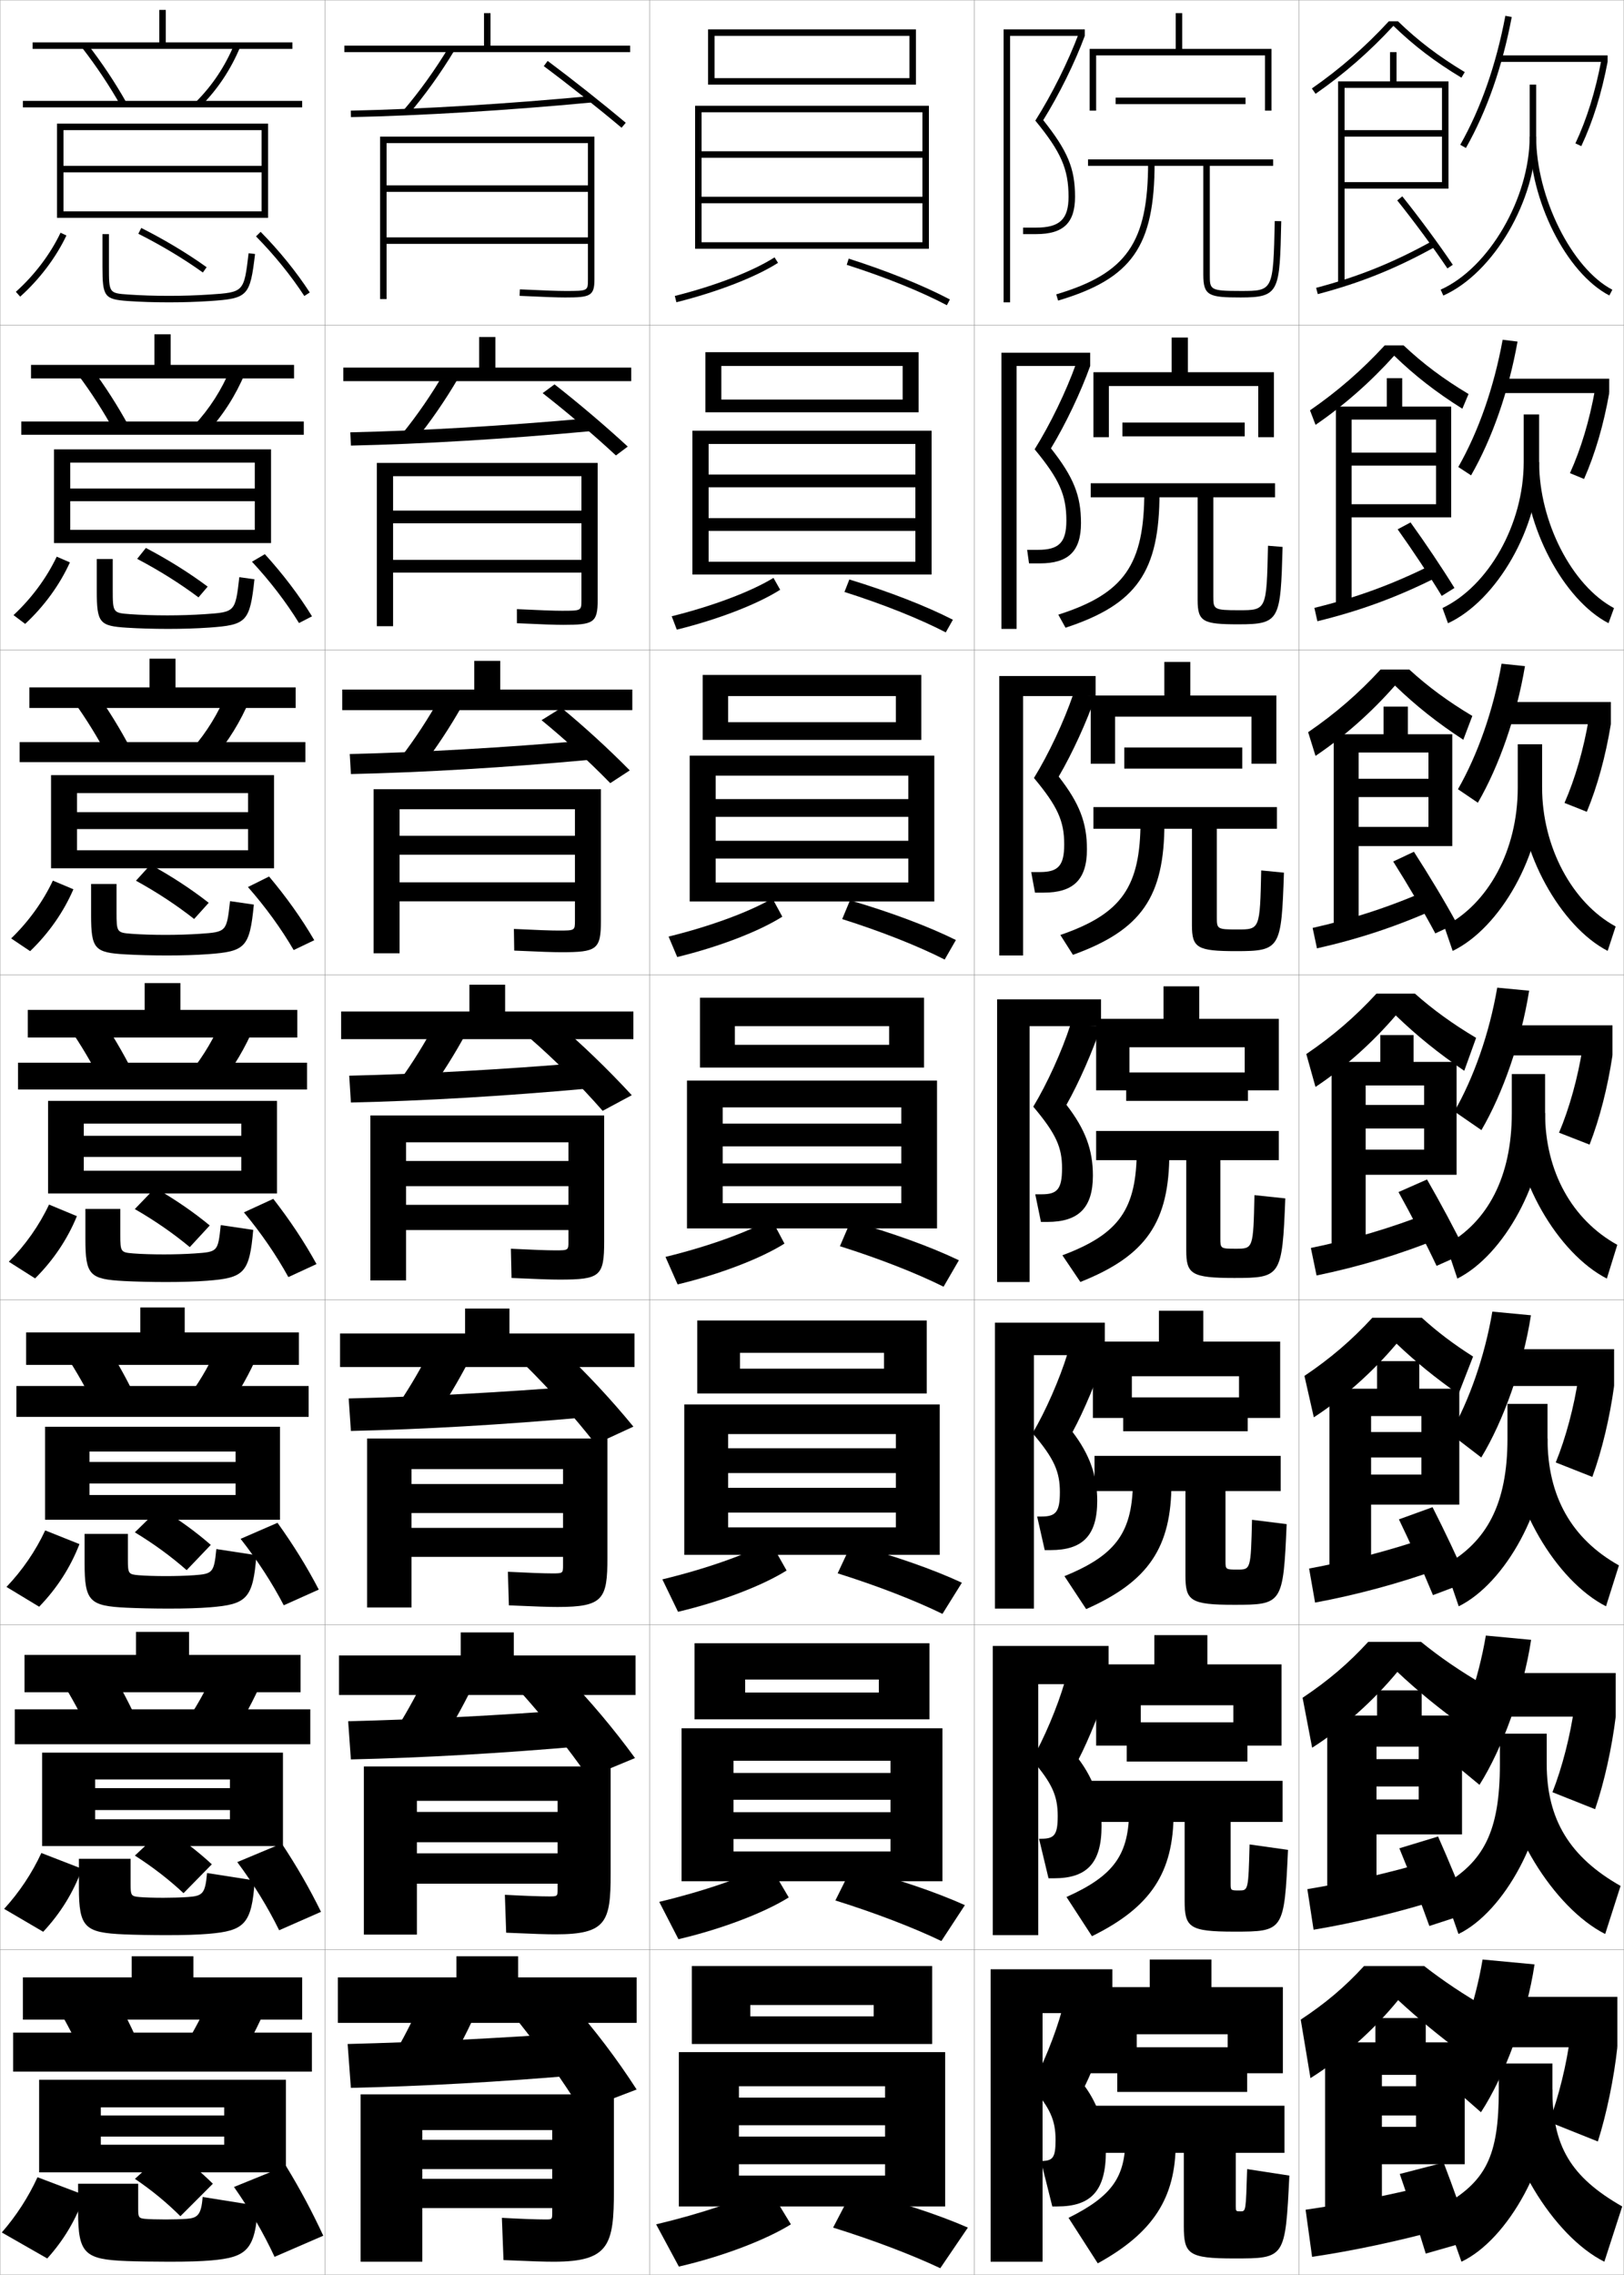 <?xml version="1.0" encoding="utf-8"?>
<!-- Generator: Adobe Illustrator 11 Build 225, SVG Export Plug-In . SVG Version: 6.0.0 Build 78)  -->
<!DOCTYPE svg PUBLIC "-//W3C//DTD SVG 1.0//EN"    "http://www.w3.org/TR/2001/REC-SVG-20010904/DTD/svg10.dtd">
<svg  xmlns="http://www.w3.org/2000/svg" xmlns:xlink="http://www.w3.org/1999/xlink" xmlns:a="http://ns.adobe.com/AdobeSVGViewerExtensions/3.0/"
	 width="500.1" height="700.1" viewBox="0 0 500.1 700.1"
	 overflow="visible" enable-background="new 0 0 500.1 700.1" xml:space="preserve">
		<g id="glyphs">
			<g>
				<rect x="0.05" y="0.05" fill="none" stroke="#999999" stroke-width="0.1" width="100" height="100"/> 
				<rect x="0.05" y="100.05" fill="none" stroke="#999999" stroke-width="0.1" width="100" height="100"/> 
				<rect x="0.05" y="200.05" fill="none" stroke="#999999" stroke-width="0.1" width="100" height="100"/> 
				<rect x="0.05" y="300.05" fill="none" stroke="#999999" stroke-width="0.1" width="100" height="100"/> 
				<rect x="0.05" y="400.05" fill="none" stroke="#999999" stroke-width="0.1" width="100" height="100"/> 
				<rect x="0.05" y="500.05" fill="none" stroke="#999999" stroke-width="0.1" width="100" height="100"/> 
				<rect x="0.05" y="600.05" fill="none" stroke="#999999" stroke-width="0.1" width="100" height="100"/> 
				<rect x="100.05" y="0.05" fill="none" stroke="#999999" stroke-width="0.1" width="100" height="100"/> 
				<rect x="100.05" y="100.05" fill="none" stroke="#999999" stroke-width="0.1" width="100" height="100"/> 
				<rect x="100.05" y="200.05" fill="none" stroke="#999999" stroke-width="0.1" width="100" height="100"/> 
				<rect x="100.05" y="300.05" fill="none" stroke="#999999" stroke-width="0.1" width="100" height="100"/> 
				<rect x="100.05" y="400.05" fill="none" stroke="#999999" stroke-width="0.1" width="100" height="100"/> 
				<rect x="100.05" y="500.05" fill="none" stroke="#999999" stroke-width="0.1" width="100" height="100"/> 
				<rect x="100.05" y="600.05" fill="none" stroke="#999999" stroke-width="0.1" width="100" height="100"/> 
				<rect x="200.05" y="0.05" fill="none" stroke="#999999" stroke-width="0.1" width="100" height="100"/> 
				<rect x="200.05" y="100.05" fill="none" stroke="#999999" stroke-width="0.1" width="100" height="100"/> 
				<rect x="200.05" y="200.05" fill="none" stroke="#999999" stroke-width="0.1" width="100" height="100"/> 
				<rect x="200.05" y="300.05" fill="none" stroke="#999999" stroke-width="0.1" width="100" height="100"/> 
				<rect x="200.05" y="400.05" fill="none" stroke="#999999" stroke-width="0.1" width="100" height="100"/> 
				<rect x="200.05" y="500.05" fill="none" stroke="#999999" stroke-width="0.1" width="100" height="100"/> 
				<rect x="200.05" y="600.05" fill="none" stroke="#999999" stroke-width="0.1" width="100" height="100"/> 
				<rect x="300.05" y="0.05" fill="none" stroke="#999999" stroke-width="0.1" width="100" height="100"/> 
				<rect x="300.05" y="100.05" fill="none" stroke="#999999" stroke-width="0.1" width="100" height="100"/> 
				<rect x="300.05" y="200.05" fill="none" stroke="#999999" stroke-width="0.1" width="100" height="100"/> 
				<rect x="300.05" y="300.05" fill="none" stroke="#999999" stroke-width="0.1" width="100" height="100"/> 
				<rect x="300.05" y="400.05" fill="none" stroke="#999999" stroke-width="0.1" width="100" height="100"/> 
				<rect x="300.05" y="500.05" fill="none" stroke="#999999" stroke-width="0.1" width="100" height="100"/> 
				<rect x="300.05" y="600.05" fill="none" stroke="#999999" stroke-width="0.1" width="100" height="100"/> 
				<rect x="400.05" y="0.05" fill="none" stroke="#999999" stroke-width="0.1" width="100" height="100"/> 
				<rect x="400.05" y="100.05" fill="none" stroke="#999999" stroke-width="0.1" width="100" height="100"/> 
				<rect x="400.05" y="200.05" fill="none" stroke="#999999" stroke-width="0.1" width="100" height="100"/> 
				<rect x="400.05" y="300.05" fill="none" stroke="#999999" stroke-width="0.1" width="100" height="100"/> 
				<rect x="400.05" y="400.05" fill="none" stroke="#999999" stroke-width="0.1" width="100" height="100"/> 
				<rect x="400.05" y="500.05" fill="none" stroke="#999999" stroke-width="0.1" width="100" height="100"/> 
				<rect x="400.05" y="600.05" fill="none" stroke="#999999" stroke-width="0.1" width="100" height="100"/> 
			</g>
			<g>
				<g>
					<path d="M207.807,91.08l0.486,1.939c12.677-3.181,24.375-7.714,31.294-12.127
						l-1.074-1.686C231.764,83.51,220.285,87.948,207.807,91.08z"/>
					<path d="M260.746,81.503c11.843,3.776,22.794,8.191,30.837,12.432l0.934-1.77
						c-8.145-4.293-19.212-8.757-31.163-12.568L260.746,81.503z"/>
				</g>
				<g>
					<path d="M206.847,189.659l1.572,4.116c12.858-3.18,24.815-7.818,31.828-12.272
						l-2.062-3.655C231.259,182.077,219.568,186.498,206.847,189.659z"/>
					<path d="M260.047,182.177c11.945,3.793,23.056,8.231,31.197,12.443l2.194-3.891
						c-8.326-4.252-19.652-8.658-31.886-12.39L260.047,182.177z"/>
				</g>
				<g>
					<path d="M205.888,288.237l2.657,6.292c13.041-3.179,25.256-7.921,32.363-12.417
						l-3.049-5.624C230.756,280.643,218.852,285.048,205.888,288.237z"/>
					<path d="M259.347,282.852c12.049,3.81,23.318,8.27,31.559,12.454l3.456-6.013
						c-8.509-4.212-20.094-8.559-32.608-12.212L259.347,282.852z"/>
				</g>
				<g>
					<path d="M204.929,386.815l3.742,8.469c13.223-3.178,25.696-8.025,32.897-12.562
						l-4.037-7.594C230.252,379.21,218.136,383.598,204.929,386.815z"/>
					<path d="M258.647,383.526c12.151,3.827,23.58,8.31,31.919,12.466l4.717-8.135
						c-8.69-4.171-20.534-8.46-33.331-12.034L258.647,383.526z"/>
				</g>
				<g>
					<path d="M203.969,486.06l4.828,9.979c13.405-3.177,26.137-8.13,33.432-12.708
						l-5.024-8.896C229.748,478.442,217.419,482.814,203.969,486.06z"/>
					<path d="M257.948,484.2c12.254,3.845,23.842,8.35,32.279,12.478l5.978-9.59
						c-8.873-4.131-20.975-8.361-34.054-11.856L257.948,484.2z"/>
				</g>
				<g>
					<path d="M203.009,585.305l5.915,11.49c13.586-3.177,26.576-8.234,33.966-12.854
						l-6.013-10.198C229.244,577.676,216.704,582.03,203.009,585.305z"/>
					<path d="M257.249,584.875c12.356,3.861,24.104,8.389,32.64,12.489l7.239-11.045
						c-9.056-4.091-21.415-8.263-34.777-11.679L257.249,584.875z"/>
				</g>
				<g>
					<path d="M202.05,684.55l7,13c13.769-3.176,27.017-8.339,34.5-13l-7-11.5
						C228.74,676.909,215.987,681.247,202.05,684.55z"/>
					<path d="M256.55,685.55c12.459,3.878,24.366,8.428,33,12.5l8.5-12.5
						c-9.237-4.05-21.855-8.164-35.5-11.5L256.55,685.55z"/>
				</g>
			</g>
			<g>
				<polygon points="220.05,24.05 220.05,26.05 282.05,26.05 282.05,9.05 
					218.05,9.05 218.05,26.05 220.05,26.05 220.05,11.05 280.05,11.05 
					280.05,24.05 "/>
				<polygon points="284.05,74.55 216.05,74.55 216.05,76.55 286.05,76.55 
					286.05,32.55 214.05,32.55 214.05,76.55 216.05,76.55 216.05,34.55 
					284.05,34.55 284.05,46.55 216.05,46.55 216.05,48.55 284.05,48.55 
					284.05,60.55 216.05,60.55 216.05,62.55 284.05,62.55 "/>
			</g>
			<g>
				<g>
					<polygon points="222.133,122.966 222.133,126.883 282.883,126.883 282.883,108.383 
						217.216,108.383 217.216,126.883 222.133,126.883 222.133,112.633 277.966,112.633 
						277.966,122.966 "/>
					<polygon points="286.883,176.8 286.883,132.549 213.216,132.549 213.216,176.8 
						218.216,176.8 218.216,136.633 281.883,136.633 281.883,146.049 218.216,146.049 
						218.216,149.966 281.883,149.966 281.883,159.466 218.216,159.466 218.216,163.383 
						281.883,163.383 281.883,172.883 218.216,172.883 218.216,176.8 "/>
				</g>
				<g>
					<polygon points="224.216,222.258 224.216,227.716 283.716,227.716 283.716,207.716 
						216.383,207.716 216.383,227.716 224.216,227.716 224.216,214.216 275.883,214.216 
						275.883,222.258 "/>
					<polygon points="287.716,277.425 287.716,232.55 212.383,232.55 212.383,277.425 
						220.383,277.425 220.383,238.716 279.716,238.716 279.716,245.925 220.383,245.925 
						220.383,251.383 279.716,251.383 279.716,258.758 220.383,258.758 220.383,264.216 
						279.716,264.216 279.716,271.591 220.383,271.591 220.383,277.425 "/>
				</g>
				<g>
					<polygon points="226.3,321.55 226.3,328.55 284.55,328.55 284.55,307.05 
						215.55,307.05 215.55,328.55 226.3,328.55 226.3,315.8 273.8,315.8 
						273.8,321.55 "/>
					<polygon points="288.55,378.05 288.55,332.55 211.55,332.55 211.55,378.05 
						222.55,378.05 222.55,340.8 277.55,340.8 277.55,345.8 222.55,345.8 
						222.55,352.8 277.55,352.8 277.55,358.05 222.55,358.05 222.55,365.05 
						277.55,365.05 277.55,370.3 222.55,370.3 222.55,378.05 "/>
				</g>
				<g>
					<polygon points="227.883,421.216 227.883,428.841 285.383,428.841 285.383,406.384 
						214.717,406.384 214.717,428.841 227.883,428.841 227.883,416.341 272.217,416.341 
						272.217,421.216 "/>
					<polygon points="289.383,478.509 289.383,432.216 210.717,432.216 210.717,478.509 
						224.217,478.509 224.217,441.342 275.884,441.342 275.884,445.717 224.217,445.717 
						224.217,453.342 275.884,453.342 275.884,457.884 224.217,457.884 224.217,465.509 
						275.884,465.509 275.884,470.05 224.217,470.05 224.217,478.509 "/>
				</g>
				<g>
					<polygon points="229.466,520.883 229.466,529.133 286.216,529.133 286.216,505.717 
						213.883,505.717 213.883,529.133 229.466,529.133 229.466,516.883 270.634,516.883 
						270.634,520.883 "/>
					<polygon points="290.216,578.967 290.216,531.883 209.883,531.883 209.883,578.967 
						225.883,578.967 225.883,541.884 274.217,541.884 274.217,545.634 225.883,545.634 
						225.883,553.884 274.217,553.884 274.217,557.717 225.883,557.717 225.883,565.967 
						274.217,565.967 274.217,569.8 225.883,569.8 225.883,578.967 "/>
				</g>
			</g>
			<g>
				<polygon points="231.05,620.55 231.05,629.05 287.05,629.05 287.05,605.05 
					213.05,605.05 213.05,629.05 231.05,629.05 231.05,617.05 269.05,617.05 
					269.05,620.55 "/>
				<polygon points="291.05,679.05 291.05,631.55 209.05,631.55 209.05,679.05 
					227.55,679.05 227.55,642.05 272.55,642.05 272.55,645.55 227.55,645.55 
					227.55,654.05 272.55,654.05 272.55,657.55 227.55,657.55 227.55,666.05 
					272.55,666.05 272.55,669.55 227.55,669.55 227.55,679.05 "/>
			</g>
			<g>
				<path d="M181.05,86.01c0,3.54,0,3.54-7,3.54c-2.363,0-6.275-0.14-13.953-0.499
					l-0.094,1.998c7.711,0.36,11.649,0.501,14.047,0.501c7.641,0,9-0.41,9-5.54
					V42.05h-66v50h2v-48h62v13h-62v2h62v14h-62v2h62V86.01z"/>
				<path d="M116.049,142.466v50.25h5v-46.167h58v10.583h-58v3.917h58v11.25
					h-58v3.917h58v8.467c0,3.276-0.009,3.283-6,3.283
					c-2.419,0-6.457-0.145-13.877-0.5l0.005,4.332
					c7.925,0.366,11.82,0.501,14.289,0.501c9.273,0,10.583-0.607,10.583-7.617
					v-42.217H116.049z"/>
				<path d="M115.05,242.883v50.5h8v-44.333h54v8.167h-54v5.833h54v8.5h-54v5.833h54v5.974
					c0,3.013-0.018,3.026-5,3.026c-2.477,0-6.637-0.149-13.802-0.5l0.104,6.666
					c8.14,0.372,11.991,0.5,14.531,0.5c10.906,0,12.167-0.804,12.167-9.693
					v-40.474H115.05z"/>
				<path d="M114.05,343.3v50.75h11v-42.5h50v5.75h-50v7.75h50v5.75h-50v7.75h50v3.48
					c0,2.75-0.026,2.77-4,2.77c-2.533,0-6.818-0.154-13.727-0.5l0.203,9
					c8.354,0.377,12.162,0.5,14.773,0.5c12.539,0,13.75-1.001,13.75-11.77v-38.73H114.05z"
					/>
			</g>
			<path d="M113.05,442.716v52h13.667v-42.582h46.666v4.582h-46.666v8.918h46.666v4.582
				h-46.666v8.918h46.666v2.57c0,2.486-0.034,2.514-3.333,2.514
				c-2.59,0-6.999-0.16-13.651-0.5l0.303,10.332c8.568,0.384,12.333,0.5,15.016,0.5
				c14.059,0,15.333-2.404,15.333-15.18v-36.654H113.05z"/>
			<path d="M112.05,543.633v51.75h16.333v-41.166h43.333v3.416h-43.333v9.334h43.333
				v3.416h-43.333v9.334h43.333v1.66c0,2.224-0.042,2.257-2.667,2.257
				c-2.646,0-7.18-0.164-13.576-0.5l0.401,11.666c8.783,0.39,12.504,0.5,15.258,0.5
				c15.579,0,16.917-3.808,16.917-18.59v-33.077H112.05z"/>
			<path d="M170.05,681.05c0,1.961-0.05,2-2,2c-2.702,0-7.36-0.169-13.5-0.5l0.5,13
				c8.998,0.396,12.676,0.5,15.5,0.5c17.1,0,18.5-5.212,18.5-22v-29.5h-78v51.5h19v-40.5h40v3h-40v9h40v3h-40
				v9h40V681.05z"/>
			<g>
				<g>
					<path d="M124.29,33.899l1.52,1.301c4.977-5.815,9.852-12.604,14.096-19.634
						l-1.711-1.033C134.005,21.47,129.197,28.167,124.29,33.899z"/>
					<path d="M108.028,34.05l0.043,2c21.938-0.472,48.244-2.071,74.072-4.504
						l-0.188-1.992C156.175,31.982,129.921,33.579,108.028,34.05z"/>
					<path d="M167.452,20.352c7.52,5.599,16.697,12.865,23.954,18.964l1.287-1.531
						c-7.284-6.121-16.499-13.416-24.046-19.036L167.452,20.352z"/>
				</g>
				<g>
					<path d="M123.917,133.425l3.933,2.167c4.713-5.789,9.274-12.402,13.246-19.195
						l-4.259-1.777C132.968,121.279,128.522,127.746,123.917,133.425z"/>
					<path d="M107.865,133.05l0.202,4.083c22.033-0.479,47.847-2.029,73.561-4.419
						l-0.406-3.994C155.664,131.04,129.885,132.562,107.865,133.05z"/>
					<path d="M167.108,120.994c7.283,5.68,15.674,12.78,22.558,19.171l3.646-2.726
						c-6.976-6.444-15.395-13.559-22.549-19.147L167.108,120.994z"/>
				</g>
				<g>
					<path d="M123.543,232.95l6.346,3.034c4.449-5.763,8.697-12.2,12.397-18.756
						l-6.807-2.521C131.931,221.089,127.848,227.325,123.543,232.95z"/>
					<path d="M107.702,232.05l0.362,6.167c22.127-0.485,47.448-1.988,73.048-4.335
						l-0.625-5.995C155.153,230.097,129.848,231.545,107.702,232.05z"/>
					<path d="M166.765,221.637c7.047,5.761,14.65,12.694,21.161,19.378l6.005-3.92
						c-6.667-6.768-14.289-13.701-21.052-19.257L166.765,221.637z"/>
				</g>
			</g>
			<g>
				<g>
					<path d="M130.05,615.05c-2.266,5.279-4.902,10.592-8,16l15,6.5
						c3.395-5.66,6.389-11.392,9-17L130.05,615.05z"/>
					<path d="M107.05,629.05l1,13.5c22.504-0.512,45.854-1.824,71-4l-1.5-13
						C153.107,627.325,129.702,628.477,107.05,629.05z"/>
					<path d="M159.55,622.05c7.28,9.155,13.367,17.782,19.5,27.5l17-6.5
						c-6.155-9.512-12.74-18.211-20.5-27L159.55,622.05z"/>
				</g>
				<g>
					<path d="M122.423,531.524l12.92,5.634c3.658-5.687,6.966-11.594,9.849-17.439
						l-13.785-4.755C128.82,520.519,125.822,526.062,122.423,531.524z"/>
					<path d="M107.212,529.717l0.84,11.75c22.41-0.506,46.253-1.866,71.512-4.085
						l-1.281-11.332C153.619,527.935,129.738,529.16,107.212,529.717z"/>
					<path d="M160.72,521.168c7.43,8.336,14.091,16.686,20.508,25.819l14.322-5.938
						c-6.593-9.04-13.682-17.433-21.355-25.409L160.72,521.168z"/>
				</g>
				<g>
					<path d="M122.796,432l10.84,4.767c3.922-5.712,7.543-11.796,10.699-17.878
						l-11.57-4.011C129.858,420.709,126.498,426.483,122.796,432z"/>
					<path d="M107.376,430.383l0.681,10c22.316-0.498,46.651-1.906,72.024-4.168
						l-1.062-9.664C154.13,428.544,129.775,429.845,107.376,430.383z"/>
					<path d="M161.89,420.286c7.58,7.517,14.815,15.59,21.517,24.14l11.643-5.376
						c-7.031-8.567-14.624-16.654-22.209-23.817L161.89,420.286z"/>
				</g>
				<g>
					<path d="M123.17,332.475l8.76,3.9c4.186-5.737,8.12-11.998,11.548-18.317
						l-9.355-3.266C130.895,320.899,127.173,326.904,123.17,332.475z"/>
					<path d="M107.539,331.05l0.521,8.25c22.222-0.492,47.05-1.947,72.536-4.252
						l-0.844-7.996C154.642,329.153,129.812,330.528,107.539,331.05z"/>
					<path d="M163.061,319.404c7.729,6.697,15.538,14.493,22.524,22.46l8.965-4.814
						c-7.469-8.096-15.565-15.876-23.063-22.226L163.061,319.404z"/>
				</g>
			</g>
			<g>
				<polygon points="151.05,4.05 149.05,4.05 149.05,14.05 106.05,14.05 
					106.05,16.05 194.05,16.05 194.05,14.05 151.05,14.05 "/>
				<polygon points="194.383,113.133 194.383,117.299 105.716,117.299 105.716,113.133 
					147.55,113.133 147.55,103.716 152.549,103.716 152.549,113.133 "/>
				<polygon points="194.717,212.217 194.717,218.55 105.383,218.55 105.383,212.217 
					146.05,212.217 146.05,203.383 154.05,203.383 154.05,212.217 "/>
				<polygon points="195.05,311.3 195.05,319.8 105.05,319.8 105.05,311.3 
					144.55,311.3 144.55,303.05 155.55,303.05 155.55,311.3 "/>
				<polygon points="195.383,410.383 195.383,420.716 104.716,420.716 104.716,410.383 
					143.216,410.383 143.216,402.716 156.883,402.716 156.883,410.383 "/>
				<polygon points="195.716,509.467 195.716,521.633 104.383,521.633 104.383,509.467 
					141.883,509.467 141.883,502.383 158.216,502.383 158.216,509.467 "/>
				<polygon points="196.05,608.55 159.55,608.55 159.55,602.05 140.55,602.05 
					140.55,608.55 104.05,608.55 104.05,622.55 196.05,622.55 "/>
			</g>
			<g>
				<path d="M0.55,687.05l14,8c5.227-5.798,8.933-12.106,11.5-19.5l-14.5-5.5
					C8.769,676.123,5.006,681.961,0.55,687.05z"/>
				<path d="M62.401,676.131c-0.415,5.518-1.569,6.458-4.852,6.719
					c-1.574,0.125-4.688,0.2-6.5,0.2c-2.766,0-5.353-0.077-6.5-0.2
					c-1.759-0.189-2-0.471-2-2.947v-7.853h-18.5v8.657c0,12.891,2.052,14.646,15,15.143
					c3.211,0.121,8.484,0.2,13,0.2c5.892,0,9.783-0.118,13-0.399
					c10.941-0.957,13.595-3.191,14.365-16.811L62.401,676.131z"/>
				<path d="M65.55,672.05c-3.979-3.94-8.519-7.662-13.5-11l-10.5,9.5
					c5.166,3.489,9.874,7.38,14,11.5L65.55,672.05z"/>
				<path d="M99.55,688.05c-3.507-7.538-7.043-14.181-11.5-21.5l-16,6.5
					c4.889,6.946,9.068,14.124,12.5,21.5L99.55,688.05z"/>
			</g>
			<g>
				<path d="M1.271,587.467l12.031,7.045c5.345-5.718,9.276-12.089,11.956-19.386
					l-12.526-4.856C9.893,576.428,5.943,582.369,1.271,587.467z"/>
				<path d="M63.76,576.431c-0.564,6.411-1.344,7.048-5.889,7.386
					c-1.965,0.147-5.277,0.233-7.489,0.233c-3.033,0-5.924-0.088-7.488-0.233
					c-2.478-0.229-2.678-0.463-2.678-3.89v-7.877H24.299v8.881
					c0,12.299,1.81,13.868,13.988,14.386c3.292,0.141,8.43,0.233,12.929,0.233
					c5.619,0,9.585-0.122,12.928-0.399c11.072-0.929,13.392-2.903,14.292-16.423
					L63.76,576.431z"/>
				<path d="M65.23,573.747c-4.315-3.999-9.259-7.796-14.605-11.18l-9.089,8.497
					c5.485,3.501,10.554,7.43,14.978,11.569L65.23,573.747z"/>
				<path d="M98.856,588.375c-3.614-7.344-7.433-13.954-12.104-21.025l-13.682,5.719
					c5.016,6.745,9.357,13.784,12.896,20.975L98.856,588.375z"/>
			</g>
			<g>
				<path d="M1.994,488.385l10.062,6.089c5.464-5.637,9.621-12.07,12.412-19.272
					l-10.552-4.211C11.018,477.233,6.88,483.278,1.994,488.385z"/>
				<path d="M66.62,476.731c-0.713,7.305-1.118,7.637-6.926,8.053
					c-2.357,0.17-5.867,0.266-8.478,0.266c-3.299,0-6.496-0.099-8.476-0.266
					c-3.196-0.27-3.357-0.457-3.357-4.833v-7.901H26.05v9.104
					c0,11.708,1.567,13.091,12.977,13.628c3.372,0.161,8.375,0.268,12.857,0.268
					c5.345,0,9.388-0.125,12.855-0.4c11.203-0.899,13.189-2.614,14.219-16.033
					L66.62,476.731z"/>
				<path d="M64.911,475.445c-4.651-4.058-9.999-7.932-15.711-11.36l-7.678,7.494
					c5.805,3.514,11.234,7.48,15.956,11.64L64.911,475.445z"/>
				<path d="M98.163,489.201c-3.722-7.149-7.822-13.729-12.708-20.552l-11.362,4.938
					c5.143,6.544,9.645,13.443,13.292,20.449L98.163,489.201z"/>
			</g>
			<g>
				<path d="M4.883,89.805l1.334,1.49C12.156,85.979,17.212,79.298,20.453,72.479
					l-1.807-0.859C15.518,78.205,10.629,84.663,4.883,89.805z"/>
				<path d="M31.55,72.05v10c0,9.289,0.593,10.082,7.93,10.598
					c3.694,0.26,8.158,0.402,12.57,0.402c4.253,0,8.598-0.139,12.566-0.401
					c11.727-0.784,12.378-1.46,13.927-14.48l-1.986-0.236
					c-1.429,12.01-1.429,12.01-12.073,12.721
					c-3.924,0.26-8.225,0.397-12.434,0.397c-4.367,0-8.782-0.141-12.43-0.396
					c-6.07-0.428-6.07-0.428-6.07-8.604v-10H31.55z"/>
				<path d="M42.601,71.943c7.083,3.563,13.953,7.686,19.867,11.919l1.164-1.625
					c-5.996-4.294-12.958-8.471-20.133-12.081L42.601,71.943z"/>
				<path d="M78.837,72.751c5.652,5.738,10.796,12.082,14.875,18.345l1.676-1.092
					c-4.15-6.373-9.381-12.824-15.125-18.655L78.837,72.751z"/>
			</g>
			<g>
				<path d="M4.16,189.303l3.587,2.705c5.821-5.396,10.652-12.016,13.78-18.93
					l-4.064-1.762C14.393,177.816,9.692,184.17,4.16,189.303z"/>
				<path d="M73.697,177.631c-1.24,10.739-1.25,10.749-10.703,11.387
					c-3.532,0.237-7.635,0.364-11.444,0.364c-4.101,0-8.21-0.13-11.442-0.364
					c-5.351-0.388-5.391-0.435-5.391-7.661v-9.308h-4.917v9.776
					c0,9.898,0.837,10.826,9.275,11.355c3.613,0.233,8.212,0.369,12.642,0.369
					c4.526,0,8.795-0.135,12.639-0.401c11.596-0.813,12.581-1.749,14-14.869
					L73.697,177.631z"/>
				<path d="M63.951,180.539c-5.66-4.235-12.218-8.336-19.027-11.901l-2.688,3.355
					C49,175.544,55.509,179.627,61.125,183.842L63.951,180.539z"/>
				<path d="M96.081,189.678c-4.043-6.567-8.991-13.05-14.521-19.129l-3.965,2.321
					c5.525,5.94,10.508,12.422,14.479,18.871L96.081,189.678z"/>
			</g>
			<g>
				<path d="M3.438,288.803l5.839,3.919c5.702-5.477,10.308-12.034,13.325-19.044
					l-6.322-2.665C13.268,277.428,8.755,283.679,3.438,288.803z"/>
				<path d="M70.839,277.332c-1.051,9.469-1.072,9.487-9.333,10.053
					c-3.141,0.215-7.046,0.332-10.456,0.332c-3.833,0-7.639-0.12-10.453-0.331
					c-4.633-0.349-4.713-0.442-4.713-6.718v-8.617h-7.833v9.552
					c0,10.507,1.081,11.57,10.62,12.114c3.533,0.207,8.267,0.334,12.714,0.334
					c4.799,0,8.993-0.132,12.711-0.401c11.465-0.842,12.783-2.037,14.073-15.257
					L70.839,277.332z"/>
				<path d="M64.271,277.841c-5.323-4.176-11.478-8.201-17.922-11.721l-4.478,4.923
					c6.445,3.538,12.594,7.583,17.912,11.779L64.271,277.841z"/>
				<path d="M96.775,289.352c-3.936-6.761-8.602-13.276-13.917-19.603l-6.504,3.239
					c5.398,6.142,10.22,12.763,14.083,19.397L96.775,289.352z"/>
			</g>
			<g>
				<path d="M2.716,388.302l8.092,5.134c5.583-5.557,9.964-12.053,12.868-19.158
					l-8.579-3.567C12.143,377.039,7.817,383.187,2.716,388.302z"/>
				<path d="M67.979,377.031c-0.862,8.198-0.893,8.227-7.963,8.72
					c-2.749,0.192-6.456,0.299-9.467,0.299c-3.566,0-7.067-0.109-9.465-0.299
					c-3.915-0.309-4.035-0.449-4.035-5.775v-7.926h-10.75v9.328
					c0,11.116,1.324,12.313,11.965,12.871c3.453,0.181,8.321,0.301,12.785,0.301
					c5.072,0,9.19-0.129,12.783-0.4c11.334-0.871,12.986-2.326,14.146-15.646
					L67.979,377.031z"/>
				<path d="M64.591,377.144c-4.987-4.117-10.738-8.066-16.816-11.541l-6.267,6.491
					c6.125,3.525,11.915,7.531,16.934,11.709L64.591,377.144z"/>
				<path d="M97.469,389.026c-3.829-6.955-8.212-13.502-13.312-20.077l-9.043,4.158
					c5.271,6.343,9.933,13.103,13.688,19.923L97.469,389.026z"/>
			</g>
			<g>
				<polygon points="51.05,13.05 51.05,3.05 49.05,3.05 49.05,13.05 
					10.05,13.05 10.05,15.05 90.05,15.05 90.05,13.05 "/>
				<polygon points="52.549,112.299 52.549,102.883 47.55,102.883 47.55,112.299 
					9.55,112.299 9.55,116.466 90.549,116.466 90.549,112.299 "/>
				<polygon points="54.05,211.55 54.05,202.716 46.05,202.716 46.05,211.55 
					9.05,211.55 9.05,217.883 91.05,217.883 91.05,211.55 "/>
				<polygon points="55.55,310.8 55.55,302.55 44.55,302.55 44.55,310.8 
					8.55,310.8 8.55,319.3 91.55,319.3 91.55,310.8 "/>
				<polygon points="56.883,410.05 56.883,402.383 43.216,402.383 43.216,410.05 
					8.05,410.05 8.05,420.05 92.049,420.05 92.049,410.05 "/>
				<polygon points="58.216,509.3 58.216,502.217 41.883,502.217 41.883,509.3 
					7.55,509.3 7.55,520.8 92.55,520.8 92.55,509.3 "/>
				<polygon points="59.55,608.55 59.55,602.05 40.55,602.05 40.55,608.55 
					7.05,608.55 7.05,621.55 93.05,621.55 93.05,608.55 "/>
			</g>
			<g>
				<g>
					<path d="M25.259,14.661c4.529,5.854,8.428,11.703,11.92,17.881l1.741-0.984
						c-3.541-6.262-7.492-12.189-12.08-18.119L25.259,14.661z"/>
					<path d="M60.345,31.341l1.41,1.418c5.209-5.188,9.32-11.354,12.219-18.325
						l-1.848-0.768C69.33,20.394,65.366,26.341,60.345,31.341z"/>
					<rect x="7.05" y="31.05" width="86" height="2"/> 
				</g>
				<g>
					<path d="M23.89,115.142c4.268,5.699,8.021,11.553,11.35,17.651l4.368-1.737
						c-3.398-6.223-7.217-12.188-11.566-18.016L23.89,115.142z"/>
					<path d="M59.795,130.875l3.925,2.265c4.91-5.265,8.861-11.431,11.683-18.188
						l-4.457-1.473C68.264,119.976,64.518,125.82,59.795,130.875z"/>
					<rect x="6.55" y="129.716" width="87" height="4.083"/> 
				</g>
				<g>
					<path d="M22.522,215.624c4.008,5.543,7.613,11.402,10.78,17.421l6.995-2.49
						c-3.255-6.184-6.943-12.186-11.054-17.913L22.522,215.624z"/>
					<path d="M59.247,230.411l6.44,3.112c4.611-5.341,8.402-11.506,11.146-18.05
						l-7.065-2.178C67.198,219.559,63.67,225.3,59.247,230.411z"/>
					<rect x="6.05" y="228.383" width="88" height="6.167"/> 
				</g>
				<g>
					<path d="M21.154,316.105c3.747,5.387,7.206,11.251,10.21,17.19l9.621-3.242
						c-3.113-6.145-6.669-12.184-10.54-17.81L21.154,316.105z"/>
					<path d="M58.697,329.945l8.955,3.959c4.312-5.418,7.942-11.583,10.609-17.913
						l-9.674-2.883C66.132,319.142,62.822,324.78,58.697,329.945z"/>
					<rect x="5.55" y="327.05" width="89" height="8.25"/> 
				</g>
				<g>
					<path d="M19.953,416.587c3.486,5.23,6.799,11.101,9.64,16.96l11.914-3.995
						c-2.97-6.105-6.394-12.181-10.027-17.706L19.953,416.587z"/>
					<path d="M58.314,429.479l11.137,4.807c4.012-5.495,7.483-11.659,10.073-17.775
						l-11.949-3.589C65.231,418.725,62.141,424.26,58.314,429.479z"/>
					<rect x="5.05" y="426.55" width="90" height="9.5"/> 
				</g>
				<g>
					<path d="M18.751,517.068c3.226,5.075,6.392,10.949,9.07,16.73l14.207-4.748
						c-2.827-6.066-6.12-12.18-9.513-17.603L18.751,517.068z"/>
					<path d="M57.933,529.015l13.318,5.653c3.713-5.571,7.024-11.735,9.537-17.638
						L66.562,512.736C64.333,518.307,61.46,523.739,57.933,529.015z"/>
					<rect x="4.55" y="526.05" width="91" height="10.75"/> 
				</g>
				<g>
					<path d="M17.55,617.55c2.966,4.919,5.984,10.799,8.5,16.5l16.5-5.5
						c-2.685-6.028-5.846-12.178-9-17.5L17.55,617.55z"/>
					<path d="M65.55,612.55c-2.117,5.34-4.771,10.669-8,16l15.5,6.5
						c3.414-5.648,6.565-11.812,9-17.5L65.55,612.55z"/>
					<rect x="4.05" y="625.55" width="92" height="12"/> 
				</g>
			</g>
			<polygon points="19.55,40.05 80.55,40.05 80.55,51.05 19.55,51.05 
				19.55,53.05 80.55,53.05 80.55,65.05 19.55,65.05 19.55,67.05 
				82.55,67.05 82.55,38.05 17.55,38.05 17.55,67.05 19.55,67.05 "/>
			<g>
				<polygon points="21.633,142.366 78.466,142.366 78.466,150.349 21.633,150.349 
					21.633,154.25 78.466,154.25 78.466,163.066 21.633,163.066 21.633,167.133 
					83.466,167.133 83.466,138.3 16.633,138.3 16.633,167.133 21.633,167.133 "/>
				<polygon points="23.717,244.083 76.383,244.083 76.383,249.949 23.717,249.949 
					23.717,255.15 76.383,255.15 76.383,261.683 23.717,261.683 23.717,267.216 
					84.383,267.216 84.383,238.55 15.717,238.55 15.717,267.216 23.717,267.216 "/>
				<polygon points="25.8,345.8 74.3,345.8 74.3,349.55 25.8,349.55 
					25.8,356.05 74.3,356.05 74.3,360.3 25.8,360.3 25.8,367.3 
					85.3,367.3 85.3,338.8 14.8,338.8 14.8,367.3 25.8,367.3 "/>
				<polygon points="27.55,446.716 72.55,446.716 72.55,449.925 27.55,449.925 
					27.55,456.55 72.55,456.55 72.55,460.092 27.55,460.092 27.55,467.716 
					86.216,467.716 86.216,439.092 13.883,439.092 13.883,467.716 27.55,467.716 "/>
				<polygon points="29.3,547.633 70.8,547.633 70.8,550.3 29.3,550.3 
					29.3,557.05 70.8,557.05 70.8,559.884 29.3,559.884 29.3,568.133 
					87.133,568.133 87.133,539.384 12.967,539.384 12.967,568.133 29.3,568.133 "/>
			</g>
			<polygon points="88.05,668.55 88.05,640.05 12.05,640.05 12.05,668.55 
				31.05,668.55 31.05,648.55 69.05,648.55 69.05,651.05 31.05,651.05 
				31.05,657.55 69.05,657.55 69.05,660.05 31.05,660.05 31.05,668.55 "/>
			<g>
				<g>
					<polygon points="311.05,11.05 334.05,11.05 334.05,9.05 309.05,9.05 
						309.05,93.05 311.05,93.05 "/>
					<path d="M329.05,60.55c0,6.925-2.711,9.5-10,9.5h-4v2h4c8.411,0,12-3.439,12-11.5
						c0-8.678-2.237-14.074-9.795-23.576c4.908-7.907,9.67-17.53,12.795-25.924
						l-1.875-0.697c-3.248,8.676-8.24,18.683-13.351,26.769
						C326.757,46.787,329.05,52.042,329.05,60.55z"/>
				</g>
				<g>
					<polygon points="313.05,112.633 335.717,112.633 335.717,108.549 308.383,108.549 
						308.383,193.55 313.05,193.55 "/>
					<path d="M328.383,160.216c0,6.774-2.318,9-8.75,9h-3.333l0.583,4.167h3.334
						c8.76,0,12.666-3.699,12.666-12.417c0-8.419-2.247-14.105-9.246-22.98
						c4.558-7.537,9.179-17.265,12.08-25.353l-4.396-0.581
						c-3.04,8.494-7.89,18.5-12.709,26.224
						C326.264,147.517,328.383,152.411,328.383,160.216z"/>
				</g>
				<g>
					<polygon points="315.05,214.217 337.383,214.217 337.383,208.05 307.717,208.05 
						307.717,294.05 315.05,294.05 "/>
					<path d="M327.717,259.883c0,6.625-1.928,8.5-7.5,8.5h-2.667l1.167,6.333h2.666
						c9.11,0,13.334-3.958,13.334-13.333c0-8.161-2.258-14.135-8.697-22.384
						c4.207-7.167,8.687-17.001,11.363-24.782l-6.916-0.465
						c-2.833,8.311-7.54,18.318-12.067,25.679
						C325.771,248.248,327.717,252.779,327.717,259.883z"/>
				</g>
				<g>
					<polygon points="317.05,315.8 339.05,315.8 339.05,307.55 307.05,307.55 
						307.05,394.55 317.05,394.55 "/>
					<path d="M327.05,359.55c0,6.475-1.535,8-6.25,8h-2l1.75,8.5h2c9.459,0,14-4.218,14-14.25
						c0-7.902-2.268-14.166-8.148-21.788c3.856-6.797,8.195-16.736,10.648-24.212
						l-9.438-0.349c-2.625,8.129-7.189,18.136-11.426,25.134
						C325.277,348.979,327.05,353.147,327.05,359.55z"/>
				</g>
				<g>
					<polygon points="318.383,417.05 340.216,417.05 340.216,407.05 306.383,407.05 
						306.383,495.05 318.383,495.05 "/>
					<path d="M326.383,459.216c0,6.164-1.296,7.5-5.667,7.5h-1.333l2.334,10.334h1.833
						c9.75,0,14.333-4.377,14.333-15.167c0-7.644-2.277-14.196-7.599-21.192
						c3.505-6.427,7.703-16.471,9.932-23.641l-11.458-0.566
						c-2.427,7.944-6.84,17.954-10.784,24.59
						C324.663,448.898,326.383,452.951,326.383,459.216z"/>
				</g>
				<g>
					<polygon points="319.717,518.3 341.383,518.3 341.383,506.55 305.717,506.55 
						305.717,595.55 319.717,595.55 "/>
					<path d="M325.717,558.883c0,5.854-1.057,7-5.084,7h-0.666l2.916,12.167h1.667
						c10.042,0,14.667-4.535,14.667-16.083c0-7.385-2.287-14.227-7.05-20.597
						c3.154-6.057,7.212-16.207,9.216-23.07l-13.479-0.783
						c-2.229,7.759-6.49,17.771-10.143,24.045
						C324.049,548.819,325.717,552.755,325.717,558.883z"/>
				</g>
				<g>
					<polygon points="321.05,619.55 342.55,619.55 342.55,606.05 305.05,606.05 
						305.05,696.05 321.05,696.05 "/>
					<path d="M334.05,642.05c2.803-5.687,6.72-15.942,8.5-22.5l-15.5-1
						c-2.03,7.573-6.141,17.589-9.5,23.5c5.885,6.69,7.5,10.509,7.5,16.5
						c0,5.542-0.816,6.5-4.5,6.5l0,0l3.5,14h1.5c10.333,0,15-4.694,15-17
						C340.55,654.924,338.253,647.793,334.05,642.05z"/>
				</g>
			</g>
			<polygon points="378.05,626.05 378.05,638.05 395.05,638.05 395.05,611.55 
				373.05,611.55 373.05,603.05 354.05,603.05 354.05,611.55 334.55,611.55 
				334.55,638.05 350.05,638.05 350.05,626.05 "/>
			<polygon points="371.8,512.216 371.8,503.216 355.466,503.216 355.466,512.216 
				337.55,512.216 337.55,537.217 351.3,537.217 351.3,524.8 379.8,524.8 
				379.8,537.217 394.633,537.217 394.633,512.216 "/>
			<polygon points="370.55,412.883 370.55,403.383 356.883,403.383 356.883,412.883 
				336.55,412.883 336.55,436.383 348.55,436.383 348.55,423.55 381.55,423.55 
				381.55,436.383 394.217,436.383 394.217,412.883 "/>
			<polygon points="364.05,15.05 364.05,4.05 362.05,4.05 362.05,15.05 
				335.55,15.05 335.55,34.05 337.55,34.05 337.55,17.05 389.55,17.05 
				389.55,34.05 391.55,34.05 391.55,15.05 "/>
			<polygon points="365.8,114.549 365.8,103.883 360.8,103.883 360.8,114.549 
				336.717,114.549 336.717,134.549 341.466,134.549 341.466,118.8 387.467,118.8 
				387.467,134.549 392.3,134.549 392.3,114.549 "/>
			<polygon points="366.55,214.05 366.55,203.716 358.55,203.716 358.55,214.05 
				335.883,214.05 335.883,235.05 343.383,235.05 343.383,220.55 385.383,220.55 
				385.383,235.05 393.05,235.05 393.05,214.05 "/>
			<polygon points="369.3,313.55 369.3,303.55 358.3,303.55 358.3,313.55 
				337.55,313.55 337.55,335.55 347.8,335.55 347.8,322.3 383.3,322.3 
				383.3,335.55 393.8,335.55 393.8,313.55 "/>
			<g>
				<rect x="344.05" y="630.05" width="40" height="13.75"/> 
				<path d="M364.55,662.55v22.5c0,8.645,1.33,10,15.5,10c15.723,0,15.742-0.024,17-25.5l-13-2
					c-0.389,12.98-0.401,13-2,13c-1.466,0-1.5-0.023-1.5-1.5v-16.5h15v-14.5h-61.5v14.5H364.55z"/>
				<g>
					<path d="M346.55,658.05c0,11.853-4.015,17.801-17.5,24.5l9,14c17.017-9.362,24-20.12,24-37
						L346.55,658.05z"/>
				</g>
			</g>
			<g>
				<rect x="346.966" y="530.05" width="37.167" height="12.083"/> 
				<path d="M384.8,567.637c-0.38,14.146-0.396,14.163-3.25,14.163
					c-2.552,0-2.583-0.029-2.583-2.084v-19h16v-12.666h-59.75v12.666h29.583v24.25
					c0,8.187,1.398,9.501,15.25,9.501c15.279,0,15.43-0.146,16.583-25.163
					L384.8,567.637z"/>
				<path d="M347.716,556.633c0,13.981-4.446,20.518-19.297,27.174l7.845,12.069
					c18.108-8.93,25.132-19.548,25.132-37.91L347.716,556.633z"/>
			</g>
			<g>
				<rect x="345.883" y="430.05" width="38.334" height="10.417"/> 
				<path d="M385.55,467.724c-0.371,15.31-0.389,15.326-4.5,15.326
					c-3.637,0-3.667-0.034-3.667-2.667v-21.5h17v-10.833h-57.333v10.833h28v26
					c0,7.729,1.468,9,15,9c14.836,0,15.118-0.265,16.167-24.826L385.55,467.724z"/>
				<path d="M348.883,455.217c0,16.11-4.879,23.233-21.095,29.847l6.69,10.14
					c19.2-8.498,26.263-18.976,26.263-38.82L348.883,455.217z"/>
			</g>
			<g>
				<rect x="343.55" y="30.05" width="40" height="2"/> 
				<path d="M392.55,68.028c-0.465,21.521-0.465,21.521-10.5,21.521c-9.5,0-9.5-0.378-9.5-5v-33.5
					h19.5v-2h-57v2h35.5v33.5c0,6.481,1.737,7,11.5,7c11.993,0,12.031-1.773,12.5-23.479
					L392.55,68.028z"/>
				<path d="M353.55,50.05c0,24.628-6.608,34.1-28.285,40.541l0.57,1.918
					c22.772-6.768,29.715-16.688,29.715-42.459H353.55z"/>
			</g>
			<g>
				<rect x="345.633" y="130.049" width="37.667" height="4.25"/> 
				<path d="M390.467,167.956c-0.432,19.839-0.438,19.844-8.917,19.844
					c-7.907,0-7.917-0.265-7.917-4.416v-30.333h19v-4.334h-56.75v4.334h32.917v31.583
					c0,6.744,1.67,7.5,12.583,7.5c12.793,0,12.956-1.31,13.583-23.815
					L390.467,167.956z"/>
				<path d="M352.383,151.3c0,22.499-6.176,31.383-26.487,37.868l2.226,4.015
					c21.945-7.2,28.94-17.26,28.94-41.549L352.383,151.3z"/>
			</g>
			<g>
				<rect x="346.217" y="230.05" width="36.333" height="6.5"/> 
				<path d="M388.383,267.883c-0.396,18.157-0.409,18.167-7.333,18.167
					c-6.314,0-6.333-0.152-6.333-3.833v-27.167h18.5v-6.667h-56.5v6.667h30.333v29.667
					c0,7.007,1.604,8,13.667,8c13.593,0,13.881-0.848,14.666-24.152L388.383,267.883z"/>
				<path d="M351.217,252.55c0,20.37-5.744,28.667-24.69,35.194l3.88,6.112
					c21.119-7.633,28.168-17.831,28.168-40.639L351.217,252.55z"/>
			</g>
			<g>
				<rect x="346.8" y="330.05" width="37.5" height="8.75"/> 
				<path d="M386.3,367.811c-0.362,16.475-0.382,16.489-5.75,16.489
					c-4.722,0-4.75-0.039-4.75-3.25v-24h18v-9h-56.25v9h27.75v27.75c0,7.27,1.537,8.5,14.75,8.5
					c14.393,0,14.807-0.385,15.75-24.489L386.3,367.811z"/>
				<path d="M350.05,353.8c0,18.24-5.312,25.95-22.893,32.521l5.535,8.209
					c20.292-8.065,27.395-18.403,27.395-39.729L350.05,353.8z"/>
			</g>
			<g>
				<path d="M456.55,603.05c-2.195,13.205-7.01,27.107-12.5,36.5l12,10.5
					c7.29-11.134,14.158-29.673,16.5-45.5L456.55,603.05z"/>
				<rect x="464.05" y="614.55" width="34" height="15.5"/> 
				<path d="M483.55,626.55c-1.021,8.453-3.63,18.988-6.5,26.5l15,6
					c2.67-8.414,4.952-19.36,6-29L483.55,626.55z"/>
				<path d="M444.05,679.05l6,17c14.382-6.807,28-31.173,28-53v-8h-16.5v8
					C461.55,663.861,457.546,671.333,444.05,679.05z"/>
				<path d="M499.55,679.05c-15.949-9.116-21.5-18.622-21.5-36h-15.5
					c0,19.253,15.672,45.142,31.5,53L499.55,679.05z"/>
			</g>
			<g>
				<path d="M459.557,403.654l11.886,1.124c-2.438,15.656-8.465,32.533-15.298,43.769
					l-9.551-7.328C452.375,431.207,457.207,417.499,459.557,403.654z"/>
				<rect x="463.217" y="415.217" width="33.833" height="11.333"/> 
				<path d="M479.08,450.076l11.27,4.449c2.976-8.162,5.38-18.286,6.7-27.976
					l-10.988-2.625C484.77,432.769,482.164,442.566,479.08,450.076z"/>
				<path d="M444.894,481.756l4.312,12.588c14.299-7.037,27.344-30.332,27.344-51.627v-10.667
					h-12.333v10.667C464.217,462.811,457.869,474.506,444.894,481.756z"/>
				<path d="M498.539,481.756c-14.578-8.166-21.989-21.265-21.989-39.039h-11.667
					c0,19.597,14.296,43.827,29.678,51.627L498.539,481.756z"/>
			</g>
			<g>
				<path d="M449.68,44.558l1.74,0.984c6.471-11.441,11.219-25.002,14.112-40.307
					l-1.965-0.371C460.715,19.952,456.042,33.308,449.68,44.558z"/>
				<rect x="461.55" y="17.05" width="33.5" height="2"/> 
				<path d="M485.14,44.127l1.811,0.848c3.585-7.654,6.233-16.135,8.1-25.925
					l-1.965-0.375C491.251,28.3,488.651,36.625,485.14,44.127z"/>
				<path d="M471.05,26.05v16c0,18.896-12.551,40.459-27.407,47.087l0.814,1.826
					c15.499-6.914,28.593-29.313,28.593-48.913v-16H471.05z"/>
				<path d="M471.05,42.05c0,19.576,11.237,41.963,24.538,48.887l0.924-1.773
					c-12.499-6.506-23.462-28.521-23.462-47.113H471.05z"/>
			</g>
			<g>
				<path d="M462.396,204.259l7.208,0.748c-2.622,15.482-7.942,30.699-14.503,42.038
					l-6.131-4.156C455.042,232.257,459.827,218.731,462.396,204.259z"/>
				<rect x="462.383" y="216.05" width="33.667" height="6.833"/> 
				<path d="M481.776,247.102l6.874,2.731c3.28-7.908,5.806-17.21,7.399-26.95
					l-6.81-1.583C487.677,230.534,485.074,239.596,481.776,247.102z"/>
				<path d="M444.758,285.118l2.584,7.531c14.672-7.074,27.541-29.712,27.541-50.265
					v-13.333h-7.5v13.333C467.383,261.839,458.187,278.231,444.758,285.118z"/>
				<path d="M497.526,285.126c-13.429-7.295-22.644-24.564-22.644-42.743h-7.166
					c0,19.705,12.817,42.767,27.356,50.256L497.526,285.126z"/>
			</g>
			<g>
				<path d="M461.059,303.957l9.829,0.936c-2.486,15.57-8.092,31.616-14.697,42.903
					l-8.326-5.742C453.791,331.732,458.633,318.121,461.059,303.957z"/>
				<rect x="462.8" y="315.55" width="33.75" height="9.25"/> 
				<path d="M480.095,348.589L489.5,352.263c3.128-8.035,5.593-17.748,7.05-27.463
					l-9.232-2.188C485.89,331.651,483.286,341.081,480.095,348.589z"/>
				<path d="M445.315,383.108l3.469,10.383c14.258-7.153,27.016-29.912,27.016-50.941v-12
					h-10.25v12C465.55,362.285,458.03,376.092,445.315,383.108z"/>
				<path d="M498.034,383.108c-13.894-7.69-22.234-22.586-22.234-40.559h-9.75
					c0,19.77,13.607,43.17,28.766,50.941L498.034,383.108z"/>
			</g>
			<g>
				<path d="M430.495,6.55h-2.815c-7.228,7.84-14.985,14.617-23.701,20.679
					l1.143,1.642c8.814-6.131,16.655-12.996,23.968-20.919
					c6.241,6.051,12.735,11.018,20.945,15.956l1.031-1.715
					C442.999,17.343,436.616,12.482,430.495,6.55z"/>
				<polygon points="444.05,27.05 444.05,40.05 414.05,40.05 414.05,42.05 
					444.05,42.05 444.05,56.05 414.05,56.05 414.05,58.05 446.05,58.05 
					446.05,25.05 430.05,25.05 430.05,16.05 428.05,16.05 428.05,25.05 
					412.05,25.05 412.05,87.55 414.05,87.55 414.05,27.05 "/>
				<path d="M405.296,88.583l0.508,1.934c13.171-3.464,24.006-7.828,36.23-14.592
					l-0.969-1.75C428.994,80.854,418.297,85.163,405.296,88.583z"/>
				<path d="M430.27,61.675c5.175,6.463,11.239,14.68,15.451,20.934l1.658-1.117
					c-4.239-6.295-10.342-14.564-15.549-21.066L430.27,61.675z"/>
			</g>
			<g>
				<path d="M457.553,503.352l13.943,1.312c-2.391,15.741-8.837,33.449-15.899,44.635
					l-10.775-8.914C450.457,530.683,455.281,516.877,457.553,503.352z"/>
				<rect x="463.633" y="514.883" width="33.917" height="13.417"/> 
				<path d="M478.064,551.562l13.135,5.225c2.823-8.287,5.166-18.823,6.351-28.487
					l-12.744-3.062C483.649,533.886,481.042,544.053,478.064,551.562z"/>
				<path d="M443.972,580.402l5.156,14.794c13.955-6.736,27.172-30.305,27.172-52.313
					v-9.333h-14.417v9.333C461.883,563.705,456.876,573.106,443.972,580.402z"/>
				<path d="M499.044,580.402c-15.588-8.824-22.744-20.414-22.744-37.52h-13.584
					c0,18.871,15.743,44.363,31.589,52.313L499.044,580.402z"/>
			</g>
			<path d="M429.332,109.468c-7.26,8.067-15.349,15.205-24.218,21.282l-1.707-4.468
				c8.541-5.895,15.99-12.375,23.001-19.983h5.83
				c5.968,5.624,12.202,10.295,19.991,14.964l-1.905,4.521
				C442.215,120.699,435.647,115.582,429.332,109.468z"/>
			<polygon points="442.216,129.133 442.216,139.3 416.216,139.3 416.216,143.299 
				442.216,143.299 442.216,155.175 416.216,155.175 416.216,159.216 446.883,159.216 
				446.883,125.133 431.8,125.133 431.8,116.383 427.05,116.383 427.05,125.133 
				411.383,125.133 411.383,187.3 416.216,187.3 416.216,129.133 "/>
			<path d="M404.755,187.077l0.923,4.111c13.048-3.189,24.462-7.335,36.858-13.576
				l-1.64-3.792C428.708,179.91,417.561,183.944,404.755,187.077z"/>
			<g>
				<path d="M429.575,210.984c-7.207,8.212-15.543,15.623-24.469,21.646l-2.271-7.294
					c8.366-5.728,15.507-11.91,22.3-19.286h8.846
					c5.814,5.314,11.9,9.797,19.412,14.284l-2.778,7.328
					C442.605,222.431,435.966,217.161,429.575,210.984z"/>
				<polygon points="439.883,231.591 439.883,239.675 418.383,239.675 418.383,245.3 
					439.883,245.3 439.883,254.487 418.383,254.487 418.383,260.383 447.216,260.383 
					447.216,225.966 433.55,225.966 433.55,217.466 426.05,217.466 426.05,225.966 
					410.716,225.966 410.716,287.05 418.383,287.05 418.383,231.591 "/>
				<path d="M404.214,285.572l1.338,6.289c12.925-2.915,24.918-6.842,37.487-12.561
					l-2.312-5.833C428.423,278.966,416.825,282.726,404.214,285.572z"/>
				<path d="M429.029,265.133c4.343,6.875,9.376,15.388,12.968,22.123l6.605-3.078
					c-3.633-6.688-8.736-15.127-13.199-22.045L429.029,265.133z"/>
			</g>
			<g>
				<path d="M429.819,312.501c-7.154,8.356-15.738,16.041-24.72,22.01l-2.835-10.121
					c8.19-5.561,15.023-11.445,21.6-18.59h11.86
					c5.662,5.005,11.6,9.3,18.833,13.605l-3.651,10.135
					C442.996,324.162,436.283,318.741,429.819,312.501z"/>
				<polygon points="438.55,334.05 438.55,340.05 420.55,340.05 420.55,347.3 
					438.55,347.3 438.55,353.8 420.55,353.8 420.55,361.55 448.55,361.55 
					448.55,326.8 435.3,326.8 435.3,318.55 425.05,318.55 425.05,326.8 
					410.05,326.8 410.05,386.8 420.55,386.8 420.55,334.05 "/>
				<path d="M403.673,384.066l1.754,8.467c12.801-2.641,25.372-6.349,38.115-11.546
					l-2.984-7.875C428.137,378.022,416.089,381.507,403.673,384.066z"/>
				<path d="M430.659,366.862c3.928,7.08,8.445,15.741,11.727,22.717l9.078-4.059
					c-3.33-6.884-7.934-15.408-12.023-22.533L430.659,366.862z"/>
			</g>
			<g>
				<path d="M430.063,413.517c-7.25,8.615-16.259,16.678-25.48,22.674l-2.891-12.748
					c8.016-5.393,14.541-10.98,20.9-17.893h15.262
					c4.758,4.335,9.759,8.123,15.771,11.93l-4.496,11.548
					C442.085,424.103,435.963,419.134,430.063,413.517z"/>
				<polygon points="449.384,463.049 449.384,427.385 437.05,427.385 437.05,418.885 
					424.05,418.885 424.05,427.385 409.384,427.385 409.384,486.883 422.216,486.883 
					422.216,435.801 437.716,435.801 437.716,440.717 422.216,440.717 422.216,448.551 
					437.716,448.551 437.716,453.799 422.216,453.799 422.216,463.049 "/>
				<path d="M403.132,482.728l1.836,10.479c12.678-2.367,25.828-5.855,38.744-10.531
					l-3.324-9.75C427.851,477.245,415.353,480.454,403.132,482.728z"/>
				<path d="M430.79,467.591c3.512,7.287,7.514,16.096,10.484,23.312l10.719-4.039
					c-3.027-7.08-7.132-15.69-10.85-23.023L430.79,467.591z"/>
			</g>
			<g>
				<path d="M430.307,514.533c-7.344,8.874-16.778,17.313-26.24,23.337l-2.945-15.374
					c7.841-5.227,14.057-10.516,20.2-17.196h16.287
					c5.838,4.738,11.983,8.956,19.277,13.202l-6.217,12.711
					C443.266,525.884,436.667,520.504,430.307,514.533z"/>
				<polygon points="450.217,564.549 450.217,527.967 437.8,527.967 437.8,520.217 
					424.05,520.217 424.05,527.967 408.717,527.967 408.717,586.966 423.883,586.966 
					423.883,537.55 436.883,537.55 436.883,541.383 423.883,541.383 423.883,549.8 
					436.883,549.8 436.883,553.799 423.883,553.799 423.883,564.549 "/>
				<path d="M402.591,581.389l1.918,12.489c12.555-2.092,26.283-5.362,39.372-9.516
					l-3.662-11.625C427.565,576.469,414.617,579.402,402.591,581.389z"/>
				<path d="M430.92,568.82c3.096,7.492,6.582,16.449,9.242,23.906l12.359-4.02
					c-2.725-7.276-6.329-15.972-9.675-23.512L430.92,568.82z"/>
			</g>
			<g>
				<path d="M430.55,615.55c-7.438,9.132-17.298,17.949-27,24l-3-18
					c7.666-5.06,13.573-10.052,19.5-16.5h18.5c5.927,4.604,12.176,8.784,19.5,13l-7.5,14
					C443.4,626.744,436.858,621.385,430.55,615.55z"/>
				<polygon points="451.05,666.05 451.05,628.55 439.05,628.55 439.05,621.05 
					423.55,621.05 423.55,628.55 408.05,628.55 408.05,687.05 425.55,687.05 
					425.55,638.55 436.05,638.55 436.05,642.05 425.55,642.05 425.55,651.05 
					436.05,651.05 436.05,654.55 425.55,654.55 425.55,666.05 "/>
				<path d="M440.05,672.55c-12.771,3.142-26.169,5.8-38,7.5l2,14.5
					c12.432-1.817,26.738-4.868,40-8.5L440.05,672.55z"/>
				<path d="M444.55,665.55l-13.5,3.5c2.68,7.697,5.651,16.803,8,24.5l14-4
					C450.628,682.077,447.523,673.297,444.55,665.55z"/>
			</g>
			<path d="M434.366,160.779l-3.967,2.125c4.514,6.325,9.721,14.157,13.577,20.491
				l3.911-2.444C444.02,174.682,438.868,167.026,434.366,160.779z"/>
			<g>
				<path d="M462.731,104.562l4.586,0.559c-2.758,15.394-7.791,29.783-14.308,41.172
					l-3.936-2.57C455.292,132.782,460.021,119.341,462.731,104.562z"/>
				<rect x="461.967" y="116.55" width="33.583" height="4.416"/> 
				<path d="M483.458,145.614l4.342,1.79c3.433-7.781,6.02-16.673,7.75-26.438
					l-4.388-0.979C489.464,129.417,486.862,138.11,483.458,145.614z"/>
				<path d="M444.2,187.127l1.699,4.679c15.085-6.994,28.066-29.513,28.066-49.589
					v-14.667h-4.75v14.667C469.216,161.393,458.343,180.37,444.2,187.127z"/>
				<path d="M497.019,187.145c-12.964-6.9-23.053-26.543-23.053-44.928h-4.583
					c0,19.641,12.027,42.365,25.947,49.572L497.019,187.145z"/>
			</g>
		</g>
	</svg>

